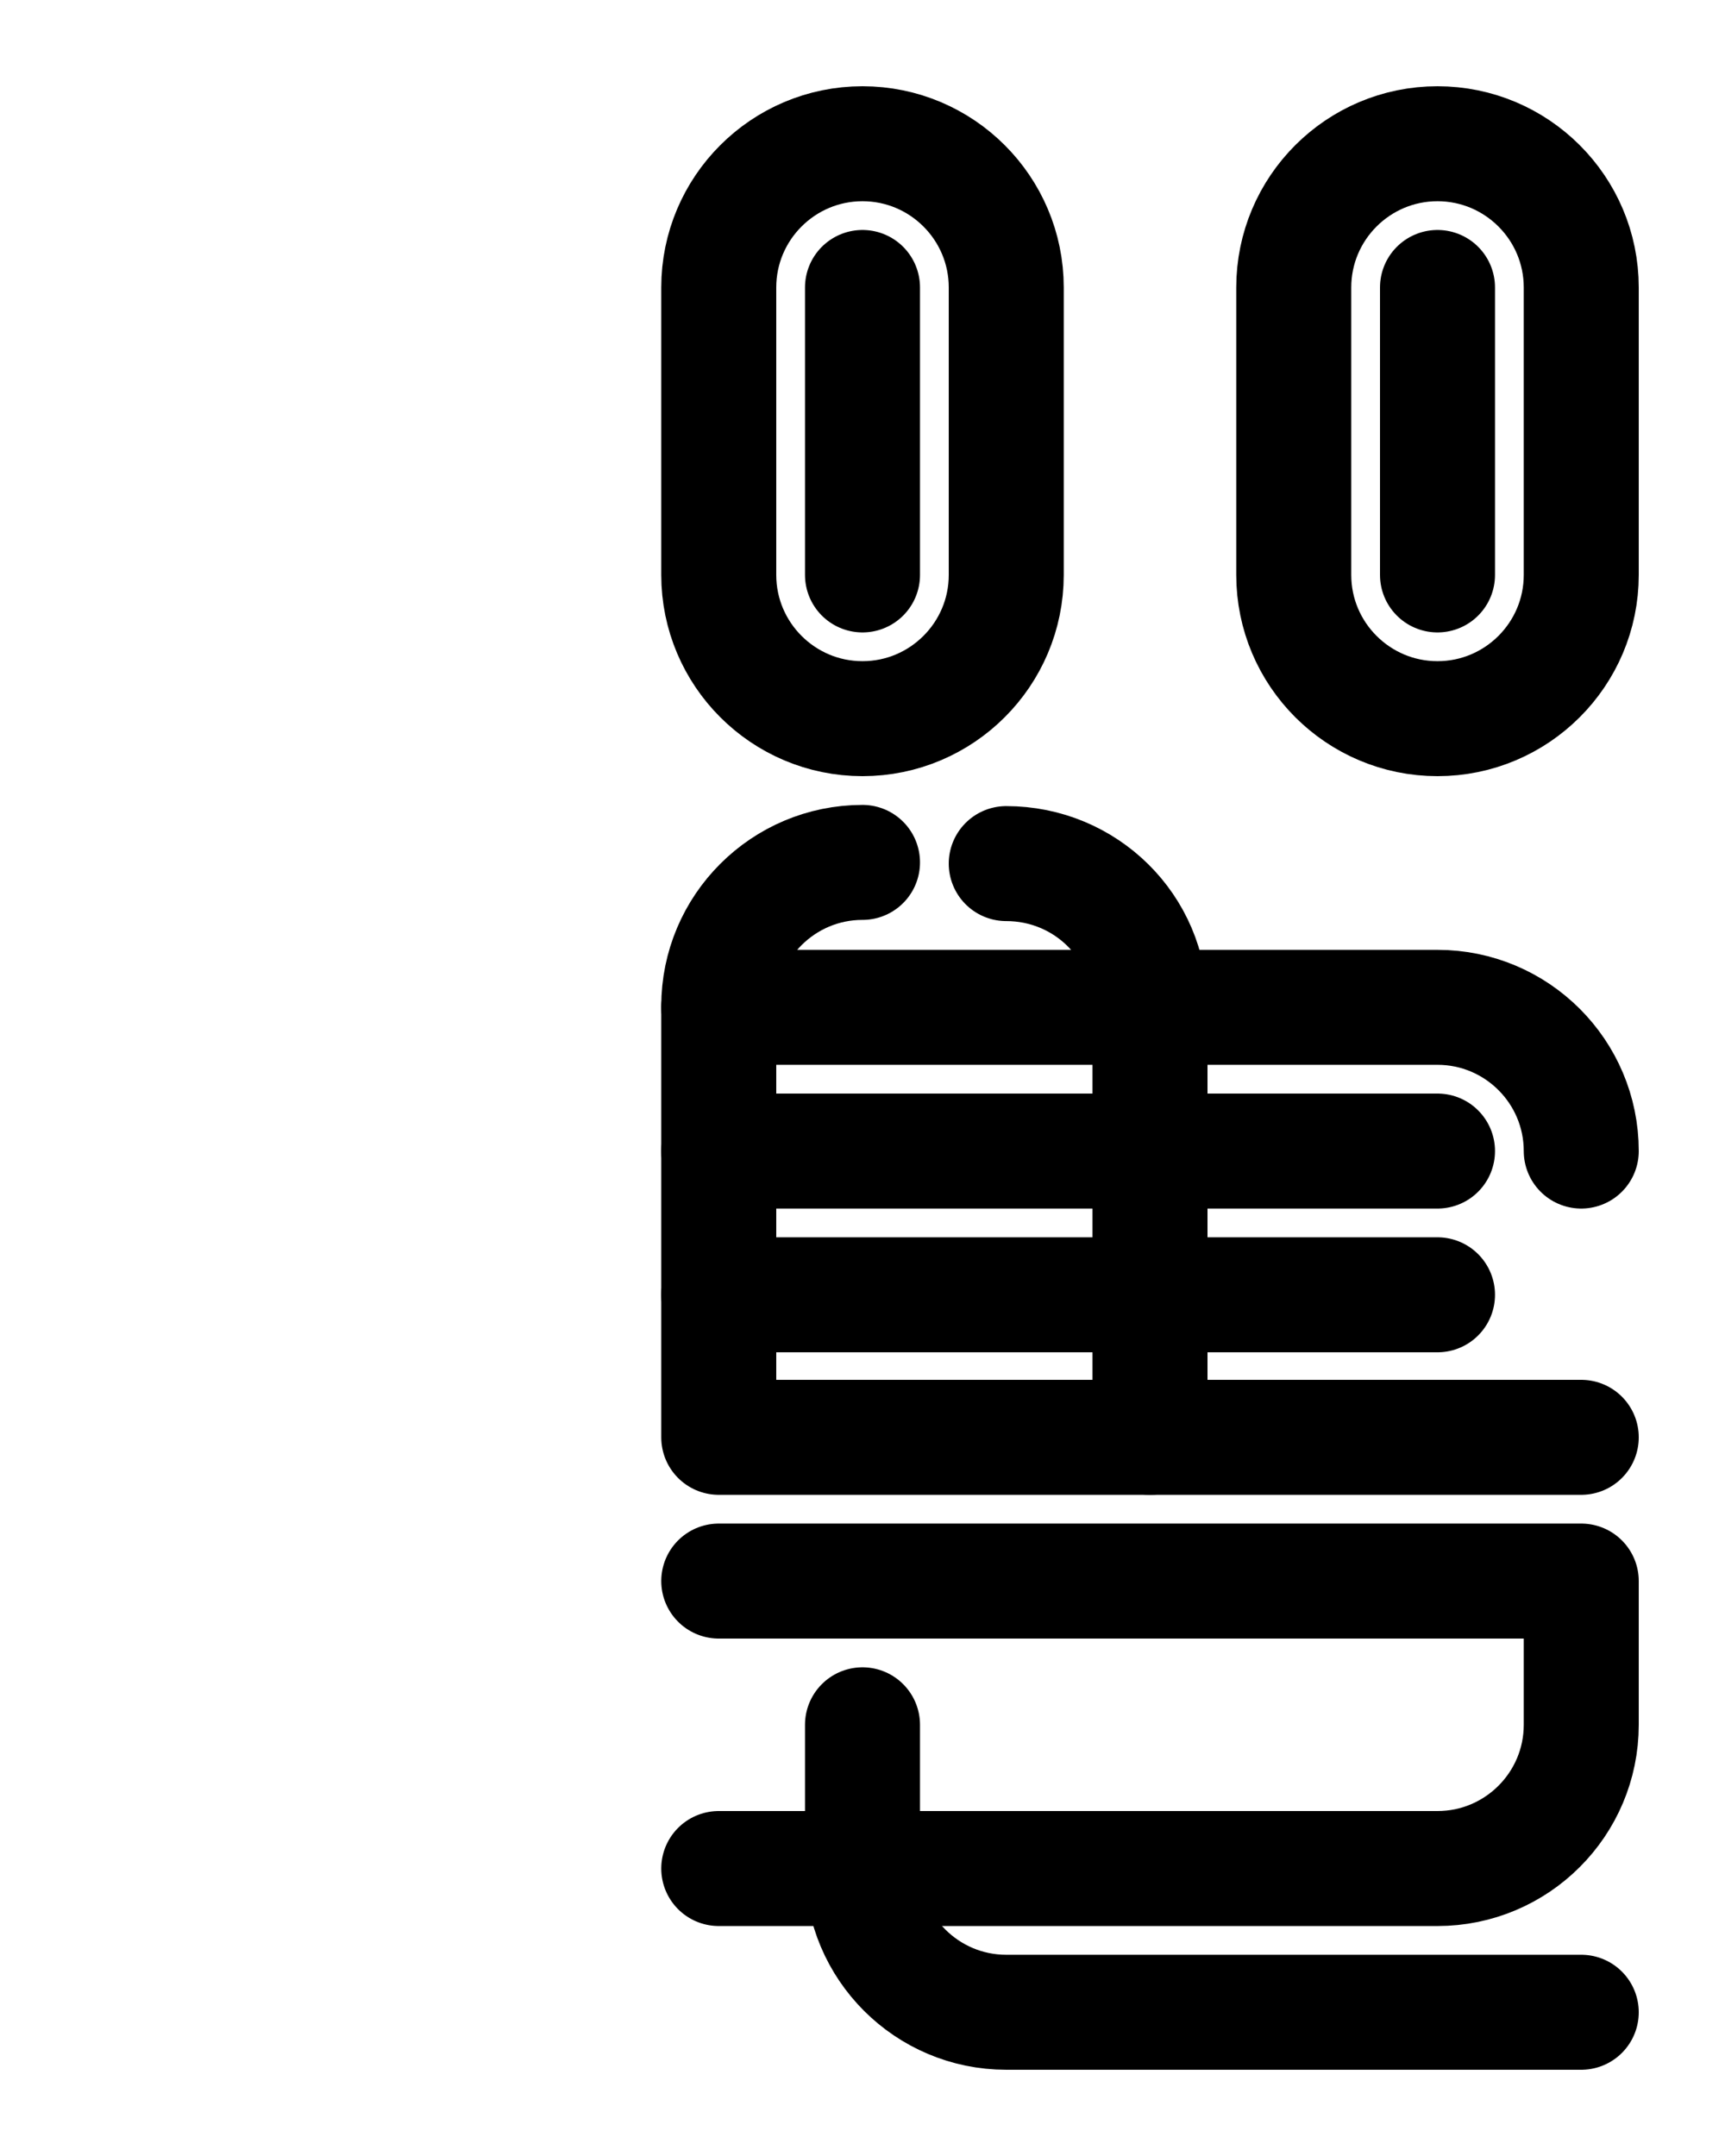 <?xml version="1.0" encoding="utf-8"?>
<!-- Generator: Adobe Illustrator 26.0.0, SVG Export Plug-In . SVG Version: 6.00 Build 0)  -->
<svg version="1.1" id="图层_1" xmlns="http://www.w3.org/2000/svg" xmlns:xlink="http://www.w3.org/1999/xlink" x="0px" y="0px"
	 viewBox="0 0 720 900" style="enable-background:new 0 0 720 900;" xml:space="preserve">
<style type="text/css">
	.st0{fill:none;stroke:#000000;stroke-width:48;stroke-linecap:round;stroke-linejoin:round;stroke-miterlimit:10;}
</style>
<path class="st0" d="M300,420.5h300c33.1,0,60,26.9,60,60"/>
<path class="st0" d="M420,360.5c33.1,0,60,26.4,60,59.5l0,0v180"/>
<path class="st0" d="M360,360c-33.1,0-60,26.9-60,60v180h360"/>
<line class="st0" x1="300" y1="540.5" x2="600" y2="540.5"/>
<line class="st0" x1="300" y1="480.5" x2="600" y2="480.5"/>
<path class="st0" d="M300,660h360v60c0,33.1-26.9,60-60,60H300"/>
<path class="st0" d="M360,720v60c0,33.1,26.9,60,60,60h240"/>
<path class="st0" d="M360,300L360,300c-33.1,0-60-26.9-60-60V120c0-33.1,26.9-60,60-60h0c33.1,0,60,26.9,60,60v120
	C420,273.1,393.1,300,360,300z"/>
<line class="st0" x1="360" y1="120" x2="360" y2="240"/>
<path class="st0" d="M600,300L600,300c-33.1,0-60-26.9-60-60V120c0-33.1,26.9-60,60-60h0c33.1,0,60,26.9,60,60v120
	C660,273.1,633.1,300,600,300z"/>
<line class="st0" x1="600" y1="120" x2="600" y2="240"/>
</svg>
